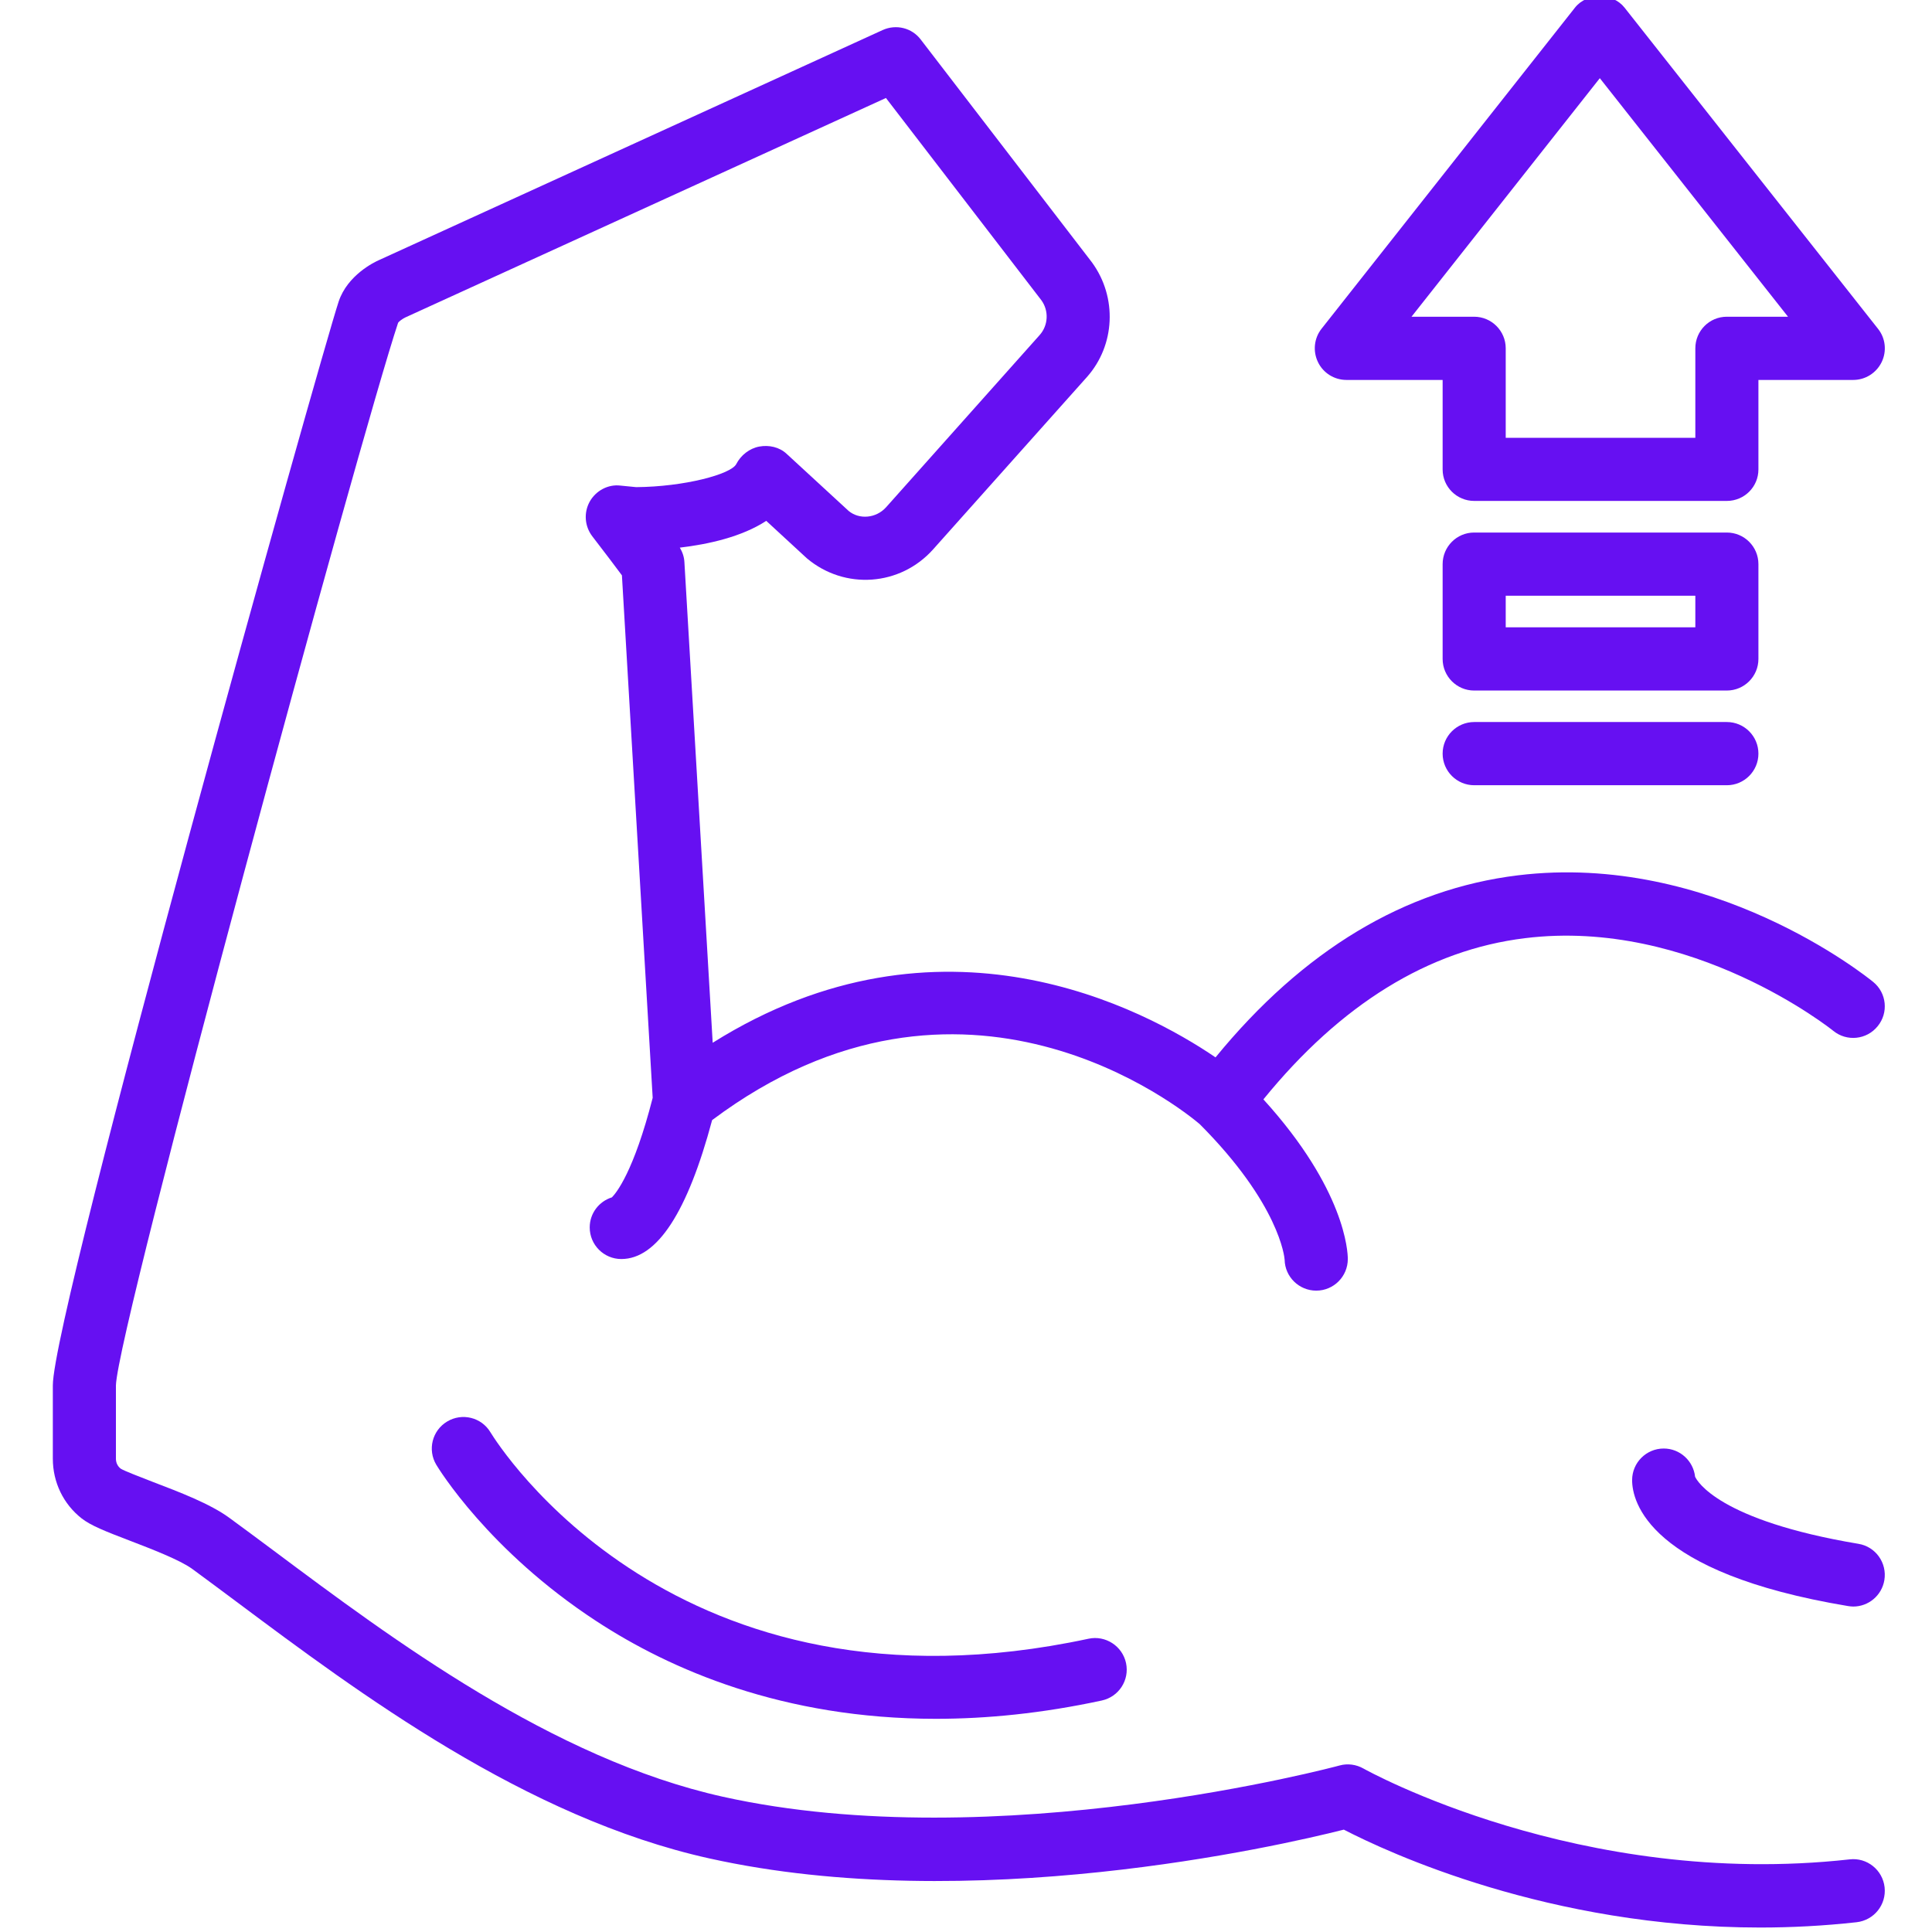 <?xml version="1.0" encoding="UTF-8" standalone="no"?>
<svg
   xmlns:dc="http://purl.org/dc/elements/1.1/"
   xmlns:cc="http://creativecommons.org/ns#"
   xmlns:rdf="http://www.w3.org/1999/02/22-rdf-syntax-ns#"
   xmlns:svg="http://www.w3.org/2000/svg"
   xmlns="http://www.w3.org/2000/svg"
   xmlns:sodipodi="http://sodipodi.sourceforge.net/DTD/sodipodi-0.dtd"
   xmlns:inkscape="http://www.inkscape.org/namespaces/inkscape"
   width="64pt"
   height="64pt"
   viewBox="0 0 64 64"
   version="1.1"
   id="svg884"
   sodipodi:docname="muscle.svg"
   inkscape:version="0.92.5 (2060ec1f9f, 2020-04-08)">
  <defs
     id="defs888" />
  <sodipodi:namedview
     pagecolor="#ffffff"
     bordercolor="#666666"
     borderopacity="1"
     objecttolerance="10"
     gridtolerance="10"
     guidetolerance="10"
     inkscape:pageopacity="0"
     inkscape:pageshadow="2"
     inkscape:window-width="1848"
     inkscape:window-height="1016"
     id="namedview886"
     showgrid="false"
     inkscape:zoom="10.136719"
     inkscape:cx="42.666667"
     inkscape:cy="42.666667"
     inkscape:window-x="72"
     inkscape:window-y="27"
     inkscape:window-maximized="1"
     inkscape:current-layer="svg884" />
  <g
     id="surface1"
     style="fill:#6610f2;fill-opacity:1">
    <path
       style="stroke:none;fill-rule:nonzero;fill:#6610f2;fill-opacity:1"
       d="M 61.273 61.594 C 52.332 62.586 45.238 58.625 45.168 58.586 C 44.926 58.449 44.641 58.41 44.375 58.484 C 44.262 58.516 33.008 61.531 23.949 59.52 C 18.301 58.266 12.973 54.285 9.082 51.379 C 8.559 50.988 8.062 50.621 7.598 50.281 C 6.965 49.816 5.953 49.43 5.062 49.09 C 4.664 48.934 4.117 48.727 4 48.652 C 3.898 48.574 3.84 48.457 3.84 48.32 L 3.84 45.895 C 3.891 43.977 11.938 14.445 13.188 10.691 C 13.219 10.645 13.336 10.559 13.426 10.516 L 29.348 3.246 L 34.496 9.945 C 34.75 10.293 34.727 10.777 34.441 11.098 L 29.355 16.801 C 29.02 17.176 28.461 17.215 28.113 16.926 L 26.055 15.031 C 25.816 14.809 25.473 14.734 25.152 14.793 C 24.828 14.852 24.539 15.082 24.391 15.371 C 24.219 15.711 22.664 16.125 21.074 16.137 L 20.555 16.086 C 20.145 16.035 19.738 16.254 19.535 16.617 C 19.332 16.984 19.367 17.434 19.621 17.766 C 20.062 18.336 20.406 18.797 20.602 19.059 L 21.621 36.367 C 20.992 38.824 20.41 39.523 20.27 39.664 C 19.844 39.797 19.535 40.191 19.535 40.66 C 19.535 41.238 20.004 41.707 20.582 41.707 C 21.77 41.707 22.777 40.148 23.59 37.105 C 31.91 30.875 39.172 36.754 39.742 37.238 C 42.387 39.891 42.551 41.652 42.555 41.73 C 42.566 42.297 43.031 42.754 43.602 42.754 C 44.18 42.754 44.648 42.285 44.648 41.707 C 44.648 41.465 44.562 39.402 41.852 36.418 C 44.406 33.277 47.316 31.469 50.52 31.078 C 56.039 30.398 60.684 34.109 60.73 34.148 C 61.176 34.512 61.836 34.445 62.199 33.996 C 62.566 33.551 62.5 32.891 62.051 32.527 C 61.836 32.352 56.699 28.215 50.285 28.996 C 46.535 29.453 43.168 31.48 40.266 35.027 C 37.914 33.426 31.16 29.805 23.609 34.543 L 22.672 18.625 C 22.664 18.453 22.609 18.289 22.52 18.141 C 23.457 18.031 24.574 17.785 25.383 17.254 L 26.73 18.496 C 27.984 19.551 29.824 19.418 30.914 18.195 L 36.004 12.492 C 36.941 11.441 37.02 9.852 36.172 8.691 L 30.5 1.309 C 30.207 0.922 29.684 0.793 29.238 0.996 L 12.57 8.609 C 12.395 8.684 11.512 9.113 11.219 9.988 C 10.629 11.766 1.75 43.426 1.75 45.895 L 1.75 48.32 C 1.75 49.102 2.098 49.824 2.707 50.301 C 3.016 50.539 3.469 50.719 4.316 51.043 C 5.008 51.309 5.953 51.672 6.363 51.969 C 6.824 52.305 7.312 52.672 7.828 53.055 C 11.871 56.074 17.406 60.211 23.496 61.562 C 32.16 63.488 42.336 61.16 44.516 60.609 C 45.973 61.363 51.312 63.852 58.309 63.852 C 59.34 63.852 60.41 63.797 61.504 63.676 C 62.082 63.609 62.492 63.094 62.43 62.52 C 62.367 61.945 61.848 61.527 61.273 61.594 Z M 61.273 61.594 "
       id="path871" />
    <path
       style="stroke:none;fill-rule:nonzero;fill:#6610f2;fill-opacity:1"
       d="M 56.152 48.918 C 56.094 48.395 55.652 47.984 55.113 47.984 C 54.535 47.984 54.066 48.453 54.066 49.031 C 54.066 49.73 54.582 52.098 61.219 53.203 C 61.277 53.211 61.336 53.219 61.391 53.219 C 61.895 53.219 62.336 52.855 62.422 52.344 C 62.516 51.773 62.133 51.234 61.562 51.141 C 56.922 50.363 56.215 49.055 56.152 48.918 Z M 56.152 48.918 "
       id="path873" />
    <path
       style="stroke:none;fill-rule:nonzero;fill:#6610f2;fill-opacity:1"
       d="M 44.602 12.586 L 47.789 12.586 L 47.789 15.551 C 47.789 16.129 48.258 16.594 48.836 16.594 L 57.203 16.594 C 57.781 16.594 58.25 16.129 58.25 15.551 L 58.25 12.586 L 61.391 12.586 C 61.793 12.586 62.156 12.355 62.332 11.996 C 62.508 11.633 62.461 11.203 62.211 10.891 L 53.816 0.254 C 53.418 -0.25 52.57 -0.25 52.172 0.254 L 43.777 10.891 C 43.531 11.203 43.484 11.633 43.66 11.996 C 43.832 12.355 44.199 12.586 44.602 12.586 Z M 52.996 2.59 L 59.23 10.492 L 57.203 10.492 C 56.625 10.492 56.16 10.961 56.16 11.539 L 56.16 14.504 L 49.879 14.504 L 49.879 11.539 C 49.879 10.961 49.41 10.492 48.832 10.492 L 46.758 10.492 Z M 52.996 2.59 "
       id="path875" />
    <path
       style="stroke:none;fill-rule:nonzero;fill:#6610f2;fill-opacity:1"
       d="M 58.25 18.688 C 58.25 18.109 57.781 17.641 57.203 17.641 L 48.832 17.641 C 48.258 17.641 47.789 18.109 47.789 18.688 L 47.789 21.828 C 47.789 22.406 48.258 22.875 48.832 22.875 L 57.203 22.875 C 57.781 22.875 58.25 22.406 58.25 21.828 Z M 56.16 20.781 L 49.879 20.781 L 49.879 19.734 L 56.16 19.734 Z M 56.16 20.781 "
       id="path877" />
    <path
       style="stroke:none;fill-rule:nonzero;fill:#6610f2;fill-opacity:1"
       d="M 57.203 23.918 L 48.836 23.918 C 48.258 23.918 47.789 24.387 47.789 24.965 C 47.789 25.543 48.258 26.012 48.836 26.012 L 57.203 26.012 C 57.781 26.012 58.25 25.543 58.25 24.965 C 58.25 24.387 57.781 23.918 57.203 23.918 Z M 57.203 23.918 "
       id="path879" />
    <path
       style="stroke:none;fill-rule:nonzero;fill:#6610f2;fill-opacity:1"
       d="M 36.059 54.285 C 22.355 57.223 16.492 47.844 16.246 47.445 C 15.949 46.949 15.305 46.793 14.812 47.09 C 14.316 47.387 14.156 48.027 14.453 48.523 C 14.523 48.641 16.188 51.371 19.75 53.699 C 22.203 55.305 25.941 56.938 31.004 56.938 C 32.688 56.938 34.52 56.758 36.496 56.332 C 37.062 56.211 37.422 55.656 37.301 55.09 C 37.18 54.527 36.621 54.164 36.059 54.285 Z M 36.059 54.285 "
       id="path881" />
  </g>
</svg>
